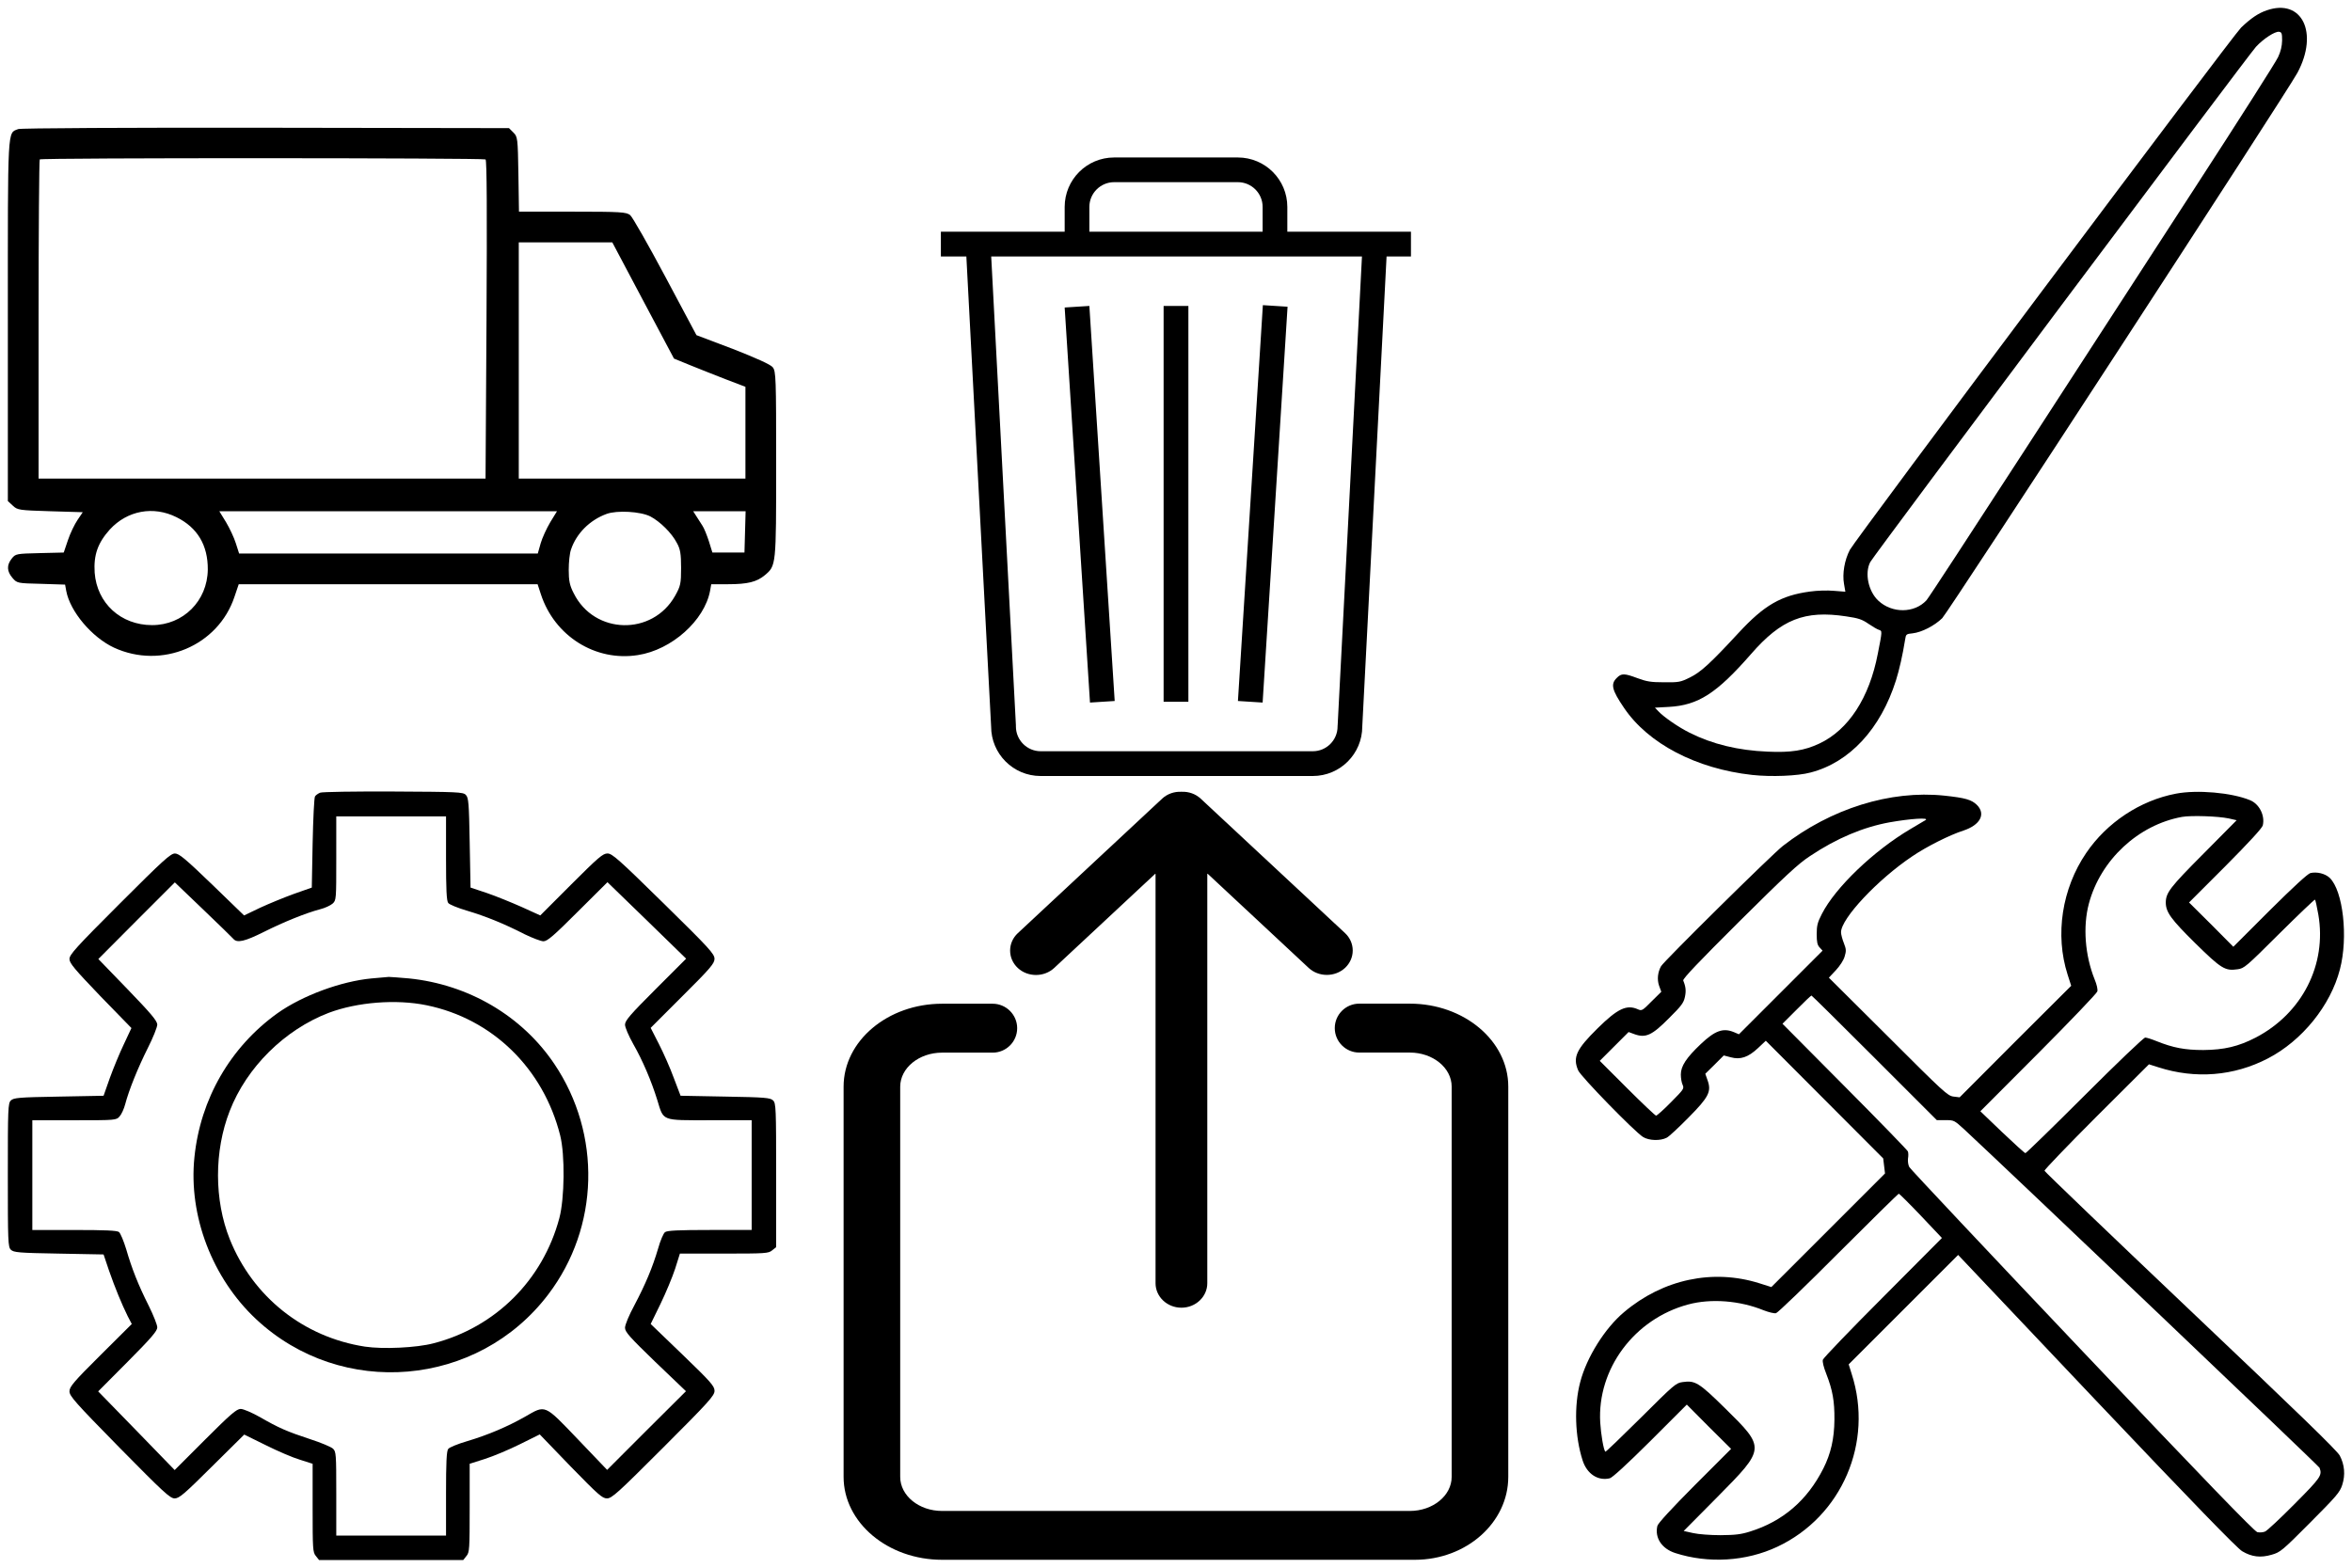 <?xml version="1.0" encoding="utf-8"?><!DOCTYPE svg PUBLIC "-//W3C//DTD SVG 1.1//EN" "http://www.w3.org/Graphics/SVG/1.1/DTD/svg11.dtd"><svg width="3000" height="2000" viewBox="0 0 3000 2000" xmlns="http://www.w3.org/2000/svg" xmlns:xlink="http://www.w3.org/1999/xlink"><svg viewBox="0 0 1000 1000" width="1000" height="1000" id="delivery" xmlns="http://www.w3.org/2000/svg"><path d="M23.24 164.68c-13.96 5.63-13.23-6.86-13.23 243.77v230.79l6.37 5.88c5.88 5.63 8.08 5.88 47.77 7.1l41.41 1.23-6.62 9.8c-3.67 5.39-9.31 16.91-12.25 25.73L81.3 704.9l-30.63.73c-29.64.74-30.87.74-35.77 7.11-6.62 8.33-6.12 16.17.98 24.5 5.88 6.86 6.37 6.86 36.51 7.59l30.63.98 1.47 8.08c4.9 26.22 32.59 59.05 60.76 72.27 61 28.17 133.03-2.2 153.86-64.92l5.39-15.92H685.71l4.17 12.74c17.39 53.41 69.58 86.24 123.72 77.67 43.12-6.62 85.01-44.1 92.12-82.08l1.47-8.33h21.32c25.23 0 36.75-2.94 47.04-11.52C990 721.56 990 722.29 990 592.45c0-110.25-.24-118.82-4.41-123.97-2.7-3.43-21.32-11.76-50.71-23.27l-46.55-17.64-39.69-74.48c-21.8-40.91-41.89-76.19-44.83-78.65-4.9-3.92-12.01-4.41-73.74-4.41h-68.11l-.73-47.77c-.74-45.81-.98-47.77-6.37-53.17l-5.63-5.63-310.41-.49c-172.5-.25-312.89.48-315.58 1.71zm596.08 38.71c1.71 1.23 1.96 66.89 1.23 204.33l-1.23 202.86H49.21V407.72c0-111.72.73-203.59 1.47-204.33 1.96-2.21 565.45-1.96 568.64 0zm200.9 179.83l39.44 74.23 21.56 8.82c12.01 4.9 32.59 12.98 45.82 18.13l23.77 9.07v117.1H661.7V309.23h119.31l39.21 73.99zm-595.1 276.6c26.71 13.23 40.18 35.77 39.93 66.88-.49 39.93-31.36 70.8-71.05 70.8-39.93 0-70.31-27.93-73.25-66.88-1.47-22.54 3.92-37.97 19.35-55.13 22.3-24.25 55.62-30.37 85.02-15.67zm476.76 6.37c-4.66 7.84-10.29 20.09-12.25 26.95l-3.67 12.98H304.98l-4.16-12.98c-2.21-7.11-7.84-19.11-12.5-26.95l-8.58-13.97H710.45l-8.57 13.97zm127.65-7.35c12.49 6.62 27.19 21.07 33.81 33.81 4.41 7.84 5.39 13.96 5.39 31.85 0 20.09-.73 23.27-7.59 35.52-28.91 51.45-103.14 49.73-129.36-3.18-5.14-9.8-6.37-16.17-6.37-29.89 0-9.8 1.23-21.32 2.94-25.97 6.86-20.33 23.77-37.49 45.33-45.33 13.22-4.9 43.35-3.18 55.85 3.19zm120.78 19.6l-.74 26.46h-40.91l-4.41-14.21c-2.45-7.59-6.13-16.91-8.33-20.09-2.2-3.43-5.63-8.82-7.84-12.25l-3.92-6.13h66.88l-.73 26.22z"/></svg><svg viewBox="0 0 1000 1000" width="1000" height="1000" id="garbadge" x="1000" xmlns="http://www.w3.org/2000/svg"><path d="M799.9 295.6H642V264c0-34.9-28.3-63.1-63.1-63.1H421.1c-34.9 0-63.1 28.3-63.1 63.1v31.6H200.1v31.6h32.5l31.6 599.7c0 34.9 28.3 63.1 63.1 63.1h347.2c34.9 0 63.1-28.3 63.1-63.1l31-599.7h31.1v-31.6h.2zM389.5 264c0-17.4 14.2-31.6 31.6-31.6h157.8c17.4 0 31.6 14.1 31.6 31.6v31.6h-221V264zm316.7 661.2l-.1.8v.8c0 17.4-14.1 31.6-31.6 31.6H327.4c-17.4 0-31.6-14.2-31.6-31.6v-1.6l-31.5-598h472.9l-31 598z"/><path d="M484.2 390.3h31.6v505h-31.6v-505zM421.8 894.3l-32.3-504-31.5 2 32.3 504 31.5-2zM642.3 391.3l-31.5-2-31.8 505 31.5 2 31.8-505z"/></svg><svg viewBox="0 0 1000 1000" width="1000" height="1000" id="gear" y="1000" xmlns="http://www.w3.org/2000/svg"><path d="M408.25 11.31c-2.58 1.08-5.6 3.23-6.46 4.74-1.08 1.51-2.37 28.43-3.02 59.66l-1.08 56.65-22.62 7.97c-12.49 4.52-31.88 12.49-43.08 17.66l-20.68 9.91-40.71-39.42c-34.46-33.17-42-39.41-47.38-39.63-5.6 0-14.65 8.18-70.65 64.18C97 208.6 88.6 217.86 88.6 223.46c0 5.38 6.46 12.92 39.42 47.38l39.63 40.71-9.69 20.68c-5.38 11.2-13.35 30.58-17.88 43.08l-7.97 22.62-57.29 1.08c-51.05.86-57.51 1.51-60.95 4.95-3.66 3.45-3.88 10.34-3.88 95.2s.22 91.75 3.88 95.2c3.45 3.45 9.91 4.09 60.95 4.95l57.29 1.08 6.89 20.46c7.75 22.18 16.15 42.65 23.91 58.37l5.17 9.91-39.85 39.63c-34.68 34.46-39.63 40.49-39.63 46.31 0 6.03 7.54 14.43 63.75 71.72 56.43 57.29 64.62 64.83 70.43 64.83 5.82 0 12.28-5.6 47.6-40.71l41.14-40.71 27.57 13.57c15.08 7.54 34.68 15.94 43.51 18.52l16.15 5.17v56.21c0 52.34.22 56.86 4.09 61.38l4.09 5.17h183.94l4.09-5.17c3.88-4.52 4.09-9.04 4.09-61.38v-56.21l19.6-6.25c10.77-3.45 30.8-11.85 44.59-18.74l25.2-12.49 39.42 40.92c35.11 35.97 40.28 40.71 46.31 40.71 6.25 0 14-7.11 72.15-65.26 57.94-57.94 65.05-65.91 65.05-71.94 0-6.03-4.74-11.42-40.71-46.09l-40.71-39.2 12.49-25.63c6.89-14.21 15.29-34.46 18.74-45.01l6.03-19.17h56.21c52.34 0 56.86-.21 61.38-4.09l5.17-4.09v-91.75c0-85.08-.21-91.97-3.88-95.42-3.45-3.45-9.91-4.09-60.95-4.95l-57.08-1.08-8.62-22.62c-4.52-12.49-13.14-31.88-18.96-43.29l-10.55-20.68 40.71-40.71c35.76-35.54 40.71-41.57 40.71-47.38 0-6.25-6.89-13.78-64.83-70.65-57.29-56.22-65.69-63.75-71.72-63.75-5.81 0-11.63 4.95-46.31 39.63l-39.38 39.42-23.69-10.77c-13.14-5.82-33.17-14-44.58-17.88l-20.68-6.89-1.08-57.29c-.86-51.05-1.51-57.51-4.95-60.95-3.45-3.66-10.55-3.88-92.62-4.31-48.89-.22-90.89.43-93.26 1.5zm160.67 83.57c0 39.42.65 54.49 2.8 57.08 1.29 1.94 12.28 6.46 24.12 9.91 23.69 7.11 46.31 16.15 73.66 30.15 9.91 4.74 20.46 8.83 23.69 8.83 4.95 0 13.14-7.11 43.72-37.69l37.91-37.69 50.19 48.68 50.18 48.89-38.99 38.98c-32.52 32.52-38.98 40.06-38.98 45.23 0 3.45 4.74 14.43 10.55 24.77 11.85 20.68 23.04 46.95 30.58 71.29 8.4 27.35 4.52 25.85 66.99 25.85h53.42v140h-53.42c-39.42 0-54.49.65-57.08 2.8-1.94 1.29-6.03 10.77-8.83 20.89-7.11 24.12-16.15 45.66-30.37 72.59-6.68 12.28-11.85 24.77-11.85 28.43 0 5.38 5.82 11.85 38.77 43.72l38.98 37.26-50.4 50.18-50.16 50.19-37.26-38.98c-43.29-45.23-40.92-44.15-67.42-28.86-22.4 12.71-47.17 23.26-73.88 31.23-11.85 3.45-22.83 7.97-24.12 9.91-2.15 2.58-2.8 17.66-2.8 57.08V959h-140v-53.42c0-50.62-.22-53.85-4.31-57.51-2.37-2.15-15.08-7.54-28.43-11.85-30.15-9.91-40.92-14.65-64.4-28.21-10.34-5.82-21.32-10.55-24.77-10.55-5.17 0-12.71 6.46-45.23 38.98l-38.98 39-48.68-50.18-48.89-50.18 37.69-37.91c30.15-30.37 37.69-39.2 37.69-43.72 0-3.23-4.95-15.51-10.77-27.35-13.57-26.92-21.75-47.82-28.86-72.37-3.23-10.55-7.32-20.46-9.26-21.97-2.58-1.94-17.66-2.58-57.08-2.58H41.23v-140h53.41c52.77 0 53.63 0 57.94-4.95 2.37-2.58 5.6-9.69 7.11-15.51 4.74-18.09 16.15-46.31 28.86-71.72 6.68-13.14 12.06-26.71 12.06-29.94-.22-4.74-7.97-14-37.69-44.8l-37.48-38.77 48.68-48.89 48.89-48.89 35.97 34.46c19.6 18.74 37.05 35.75 38.55 37.48 4.74 5.82 14.65 3.45 39.2-8.83 25.42-12.71 53.63-24.12 71.72-28.86 6.03-1.51 12.92-4.74 15.72-7.11 4.74-4.31 4.74-5.17 4.74-57.94V41.49h140v53.39z"/><path d="M473.94 248.24c-38.77 3.66-88.09 21.75-119.97 44.37-60.09 43.07-98.43 109.41-105.97 183.72-7.75 74.74 22.83 154.43 78.83 206.77 108.77 101.66 282.8 86.8 372.61-31.88 65.05-85.72 68.06-204.19 7.54-294-41.35-61.38-109.42-101.23-185.23-108.98-12.28-1.08-23.91-1.94-25.85-1.94-1.93.21-11.84 1.08-21.96 1.94zm70.21 34.24c84 17.23 148.83 80.55 170.37 166.06 6.25 24.77 5.6 80.55-1.08 105.54-21.11 79.05-81.42 139.14-160.25 159.6-21.75 5.81-64.62 7.75-87.66 4.31-78.4-12.06-143.02-63.54-172.52-137.2-19.81-49.75-20.03-112.22 0-163.48 21.54-55.57 70-103.6 126.22-125.14 36.62-13.78 86.15-17.66 124.92-9.69z"/></svg><svg viewBox="0 0 1000 1000" width="1000" height="1000" id="logout" x="1000" y="1000" xmlns="http://www.w3.org/2000/svg"><path d="M923.817 884.117c0 58.3-53.4 105.8-119.1 105.8h-603.1c-69.3 0-125.6-47.5-125.6-105.8v-497.8c0-58.4 56.4-105.8 125.6-105.8h64.5c17.2 0 31.3 14 31.3 31.2s-14 31.2-31.3 31.2h-64.5c-29.4 0-53.4 19.5-53.4 43.5v497.7c0 24 23.9 43.5 53.4 43.5h596.6c29.4 0 53.4-19.5 53.4-43.5v-497.8c0-24-23.9-43.5-53.4-43.5h-64.5c-17.2 0-31.2-14-31.2-31.2s14-31.2 31.2-31.2h64.5c69.3 0 125.6 47.5 125.6 105.8v497.9zm-198.4-671.5c0 8.4-3.5 16.3-9.8 22.2-12.8 11.9-33.6 11.9-46.4 0l-128.7-120c-.1-.1-.2-.2-.4-.1s-.2.2-.2.4v522c0 17.2-14.8 31.2-33 31.2s-33-14-33-31.2v-521.9c0-.1 0-.3-.2-.4-.2-.1-.3 0-.4.1l-128.7 120c-12.8 11.9-33.6 11.9-46.4 0-6.3-5.9-9.8-13.8-9.8-22.2 0-8.4 3.5-16.3 9.8-22.2l184.2-171.7c6.5-6 15.2-9.1 24.5-8.7 9.3-.4 18 2.7 24.5 8.7l184.2 171.6c6.3 5.9 9.8 13.8 9.8 22.2z"/></svg><svg viewBox="0 0 1000 1000" width="1000" height="1000" id="paint" x="2000" xmlns="http://www.w3.org/2000/svg"><path d="M891.32 13.16c-10.73 3.64-20.11 9.96-32.76 22.03-10.54 10.15-491.95 652.86-499.03 666.27-6.9 13.22-9.77 30.46-7.47 43.48l1.73 9.96-14.56-1.15c-8.24-.77-21.65-.38-30.84.96-36.78 4.98-58.24 17.43-90.8 52.68-36.01 38.89-48.28 50.19-62.07 56.9-12.07 5.94-13.99 6.32-32.95 6.13-17.05 0-22.22-.96-33.72-5.17-16.86-6.32-20.69-6.51-26.63-.38-8.05 7.85-6.32 15.32 9.19 38.12 30.84 45.78 92.34 77.77 163.41 85.63 24.52 2.68 58.24 1.34 74.52-3.06 49.81-12.84 89.46-55.75 109-117.62 4.21-13.41 8.43-31.8 11.69-52.11.96-6.71 1.53-7.09 9.58-7.86 11.69-1.34 27.97-9.77 37.74-19.35 7.85-7.86 439.46-670.49 453.06-695.77 27.38-51.15 5.73-95.21-39.09-79.69zm19.54 38.5c-.19 7.28-1.72 13.98-5.17 21.26-2.68 5.94-49.61 79.69-104.21 163.79-54.61 84.3-153.46 236.59-219.74 338.89-66.28 102.11-122.22 187.93-124.52 190.23-15.33 16.67-43.87 16.86-61.3.57-12.84-11.88-17.82-35.25-10.35-49.42 4.41-8.43 482.37-646.92 491.95-657.27 9.58-10.35 24.33-19.92 29.5-19.16 3.26.58 3.84 1.92 3.84 11.11zM354.73 786.33c15.71 2.3 20.31 3.83 28.35 9.39 5.36 3.64 11.49 7.28 13.6 7.85 4.22 1.34 4.22 1.34-1.53 30.46-10.73 56.13-37.36 97.12-74.52 114.56-19.16 9-36.21 11.69-65.9 10.34-37.74-1.53-70.69-9.58-99.62-24.14-13.98-6.9-33.14-20.12-39.85-27.39l-4.41-4.6 17.82-.96c37.55-2.11 60.92-17.24 104.79-67.43 38.52-44.25 68.21-56.13 121.27-48.08z"/></svg><svg viewBox="0 0 1000 1000" width="1000" height="1000" id="tools" x="2000" y="1000" xmlns="http://www.w3.org/2000/svg"><path d="M775.5 12.52c-45.58 8.62-88.09 36.77-114.52 75.64-31.02 45.58-40.02 104.37-23.75 155.12l4.6 14.36-71.24 71.05-71.05 71.24-7.85-.96c-7.47-.96-12.26-5.36-83.3-76.41l-75.64-75.26 8.81-9.38c5.17-5.55 9.96-12.83 11.3-17.62 2.11-7.09 2.11-9.19-.96-17.04-1.92-4.79-3.64-11.11-3.64-13.98 0-17.43 46.92-67.41 90.96-96.9 18-12.26 47.68-27.19 65.11-32.75 21.45-7.09 28.92-21.06 17.23-32.75-6.89-6.7-14.75-9-41.94-11.87-68.36-7.08-144.2 16.47-205.48 64.15-13.6 10.53-152.24 147.46-155.5 153.59-4.21 7.66-5.17 16.85-2.49 24.7l2.87 7.85-12.45 12.26c-11.49 11.68-12.45 12.26-17.23 10.15-14.36-6.51-25.85-1.15-51.51 24.13-27.19 26.81-31.98 36.96-24.9 53.62 3.06 7.66 71.81 78.13 82.73 85.03 7.66 4.79 22.22 5.17 30.26.96 3.06-1.53 15.51-13.21 27.77-25.66 26.04-26.24 29.49-33.32 24.32-47.68l-2.87-8.23 11.87-11.68 11.68-11.68 8.81 2.3c12.45 3.45 22.41 0 34.85-11.68l9.96-9.38 74.88 75.07 74.88 75.07 1.15 9.57 1.15 9.58-72.39 72.39-72.58 72.55-15.13-4.79c-59.37-18.77-123.14-5.17-172.74 36.77-24.51 20.49-47.88 58.02-55.92 89.24-8.04 30.45-6.7 69.71 3.06 99.96 5.55 17.23 19.53 26.43 34.66 22.79 3.45-.96 21.45-17.43 51.9-47.68l46.34-46.34 28.15 28.34 28.34 28.15-46.34 46.34c-30.26 30.45-46.73 48.45-47.68 51.9-3.64 15.13 5.55 29.11 22.79 34.66 42.13 13.6 90.39 10.72 130.22-8.04C349.4 934.6 390 840 361.85 752.87l-3.83-12.26 69.71-69.71 69.9-69.9L674.2 787.53c123.33 130.03 179.44 187.86 185.76 191.5 12.26 7.28 23.55 8.62 37.72 4.4 10.73-3.06 13.02-4.79 48.83-40.79 33.71-33.9 37.92-38.68 40.98-48.07 4.21-12.83 3.06-25.85-3.06-37.53-3.45-6.51-52.47-54-190.35-184.8C692 575.35 608.13 494.92 607.74 493.58c-.19-1.15 29.68-32.36 66.45-69.13l66.83-66.64 12.06 3.83c47.11 15.13 96.13 11.3 139.61-11.3 43.66-22.6 80.05-67.6 91.92-113.75 10.72-40.98 4.02-100.16-13.02-116.62-5.94-5.55-16.28-8.04-24.7-6.13-3.45.96-21.45 17.43-51.9 47.68l-46.34 46.34-28.15-28.35-28.34-28.15 46.34-46.34c30.26-30.45 46.73-48.45 47.68-51.9 3.07-12.64-4.4-27.58-16.47-32.36-23.35-9.58-67.21-13.41-94.21-8.24zm67.22 31.6l10.15 2.3-42.13 42.51c-42.9 43.09-48.26 49.98-48.26 62.81.19 12.06 6.7 21.07 37.53 51.51 33.32 32.75 38.11 35.62 54 33.32 8.62-1.15 10.73-3.06 53.43-45.58 24.51-24.32 45-43.85 45.39-43.28.57.57 2.49 9.19 4.21 18.96 11.11 63.96-20.68 126.2-79.86 157.03-21.83 11.3-40.22 15.7-66.83 15.89-23.55 0-38.49-2.87-59.56-11.3-6.13-2.49-12.64-4.6-14.56-4.6s-36.58 33.13-77.17 73.73c-40.6 40.6-74.69 73.73-75.64 73.73-1.15-.19-14.36-12.26-29.68-26.81l-27.77-26.62 74.11-74.3c40.6-40.79 74.49-76.22 75.07-78.52.76-2.49-.58-8.62-3.45-15.51-12.26-30.64-15.13-67.22-7.28-96.71 14.94-55.73 63-100.35 118.73-110.5 11.5-2.08 46.16-.93 59.57 1.94zm-386.65 2.11c-1.53.96-10.34 6.13-19.34 11.49C390 85.29 340.79 132.4 323.74 166.11c-5.55 10.72-6.51 14.94-6.51 25.66 0 9.96.77 13.79 3.64 16.85l3.83 4.21-53.24 53.24-53.43 53.43-6.32-2.68c-13.79-5.75-24.13-2.11-42.32 15.13-18.57 17.62-25.47 28.15-25.47 38.88 0 4.6.96 10.53 2.3 13.21 2.11 4.79 1.34 5.75-14.75 22.02-9.38 9.57-18 17.23-19.15 17.23-.96 0-17.62-15.7-36.77-34.85L40.51 353.4l18.39-18.39 18.38-18.38 7.85 2.87c14.17 4.98 22.22 1.15 43.66-20.49 15.89-15.7 18.77-19.73 20.3-27 1.72-7.85 1.15-13.21-2.11-21.07-.96-2.11 19.92-23.94 71.05-74.88 59.37-58.98 75.64-74.11 90.58-83.88C342.7 69.4 376.6 55.23 410.11 49.1c27-4.79 51.32-6.32 45.96-2.87zm-65.11 303.33l79.47 79.47h11.11c10.92 0 11.11.19 23.94 11.87 56.68 52.66 452.14 429.16 453.1 431.64 3.64 9.58 1.72 12.45-31.98 46.34-18 18.19-35.04 34.09-37.54 35.04-2.68 1.15-7.08 1.34-9.77.77-3.64-.77-67.6-67.03-223.29-231.14-119.88-126.37-219.27-232.08-220.61-234.57-1.53-2.68-2.11-7.47-1.72-10.92.58-3.26.58-7.47-.19-9.19-.77-1.72-36.96-39.07-80.62-82.92l-79.28-79.86 18-18c9.77-9.96 18.38-18 18.96-18 .56 0 36.76 35.81 80.42 79.47zm59.18 201.47l26.81 28.34-75.26 75.64c-41.56 41.56-76.03 77.56-76.6 79.67-.77 2.49.96 9.58 4.4 18.19 8.04 20.68 10.53 34.66 10.34 58.21-.19 24.32-4.6 43.47-14.17 62.43-20.49 40.6-51.71 67.41-93.65 80.43-11.49 3.64-18.77 4.41-37.34 4.6-12.83 0-28.34-1.15-35.04-2.68l-12.06-2.68 43.09-43.47c61.47-62.24 61.47-62.05 9.57-113.18-33.32-32.75-38.11-35.62-54-33.32-8.62 1.15-10.72 3.06-53.43 45.58-24.51 24.32-44.81 43.85-45.19 43.28-2.3-2.49-5.55-22.02-6.51-37.15-4.04-68.37 43.46-132.33 112.21-150.72 29.11-7.85 65.88-4.98 96.33 7.47 6.51 2.49 13.4 4.21 15.7 3.64 2.3-.58 38.11-35.05 79.66-76.79 41.56-41.56 76.22-75.64 76.98-75.64.58-.01 13.41 12.63 28.16 28.15z"/></svg></svg>
